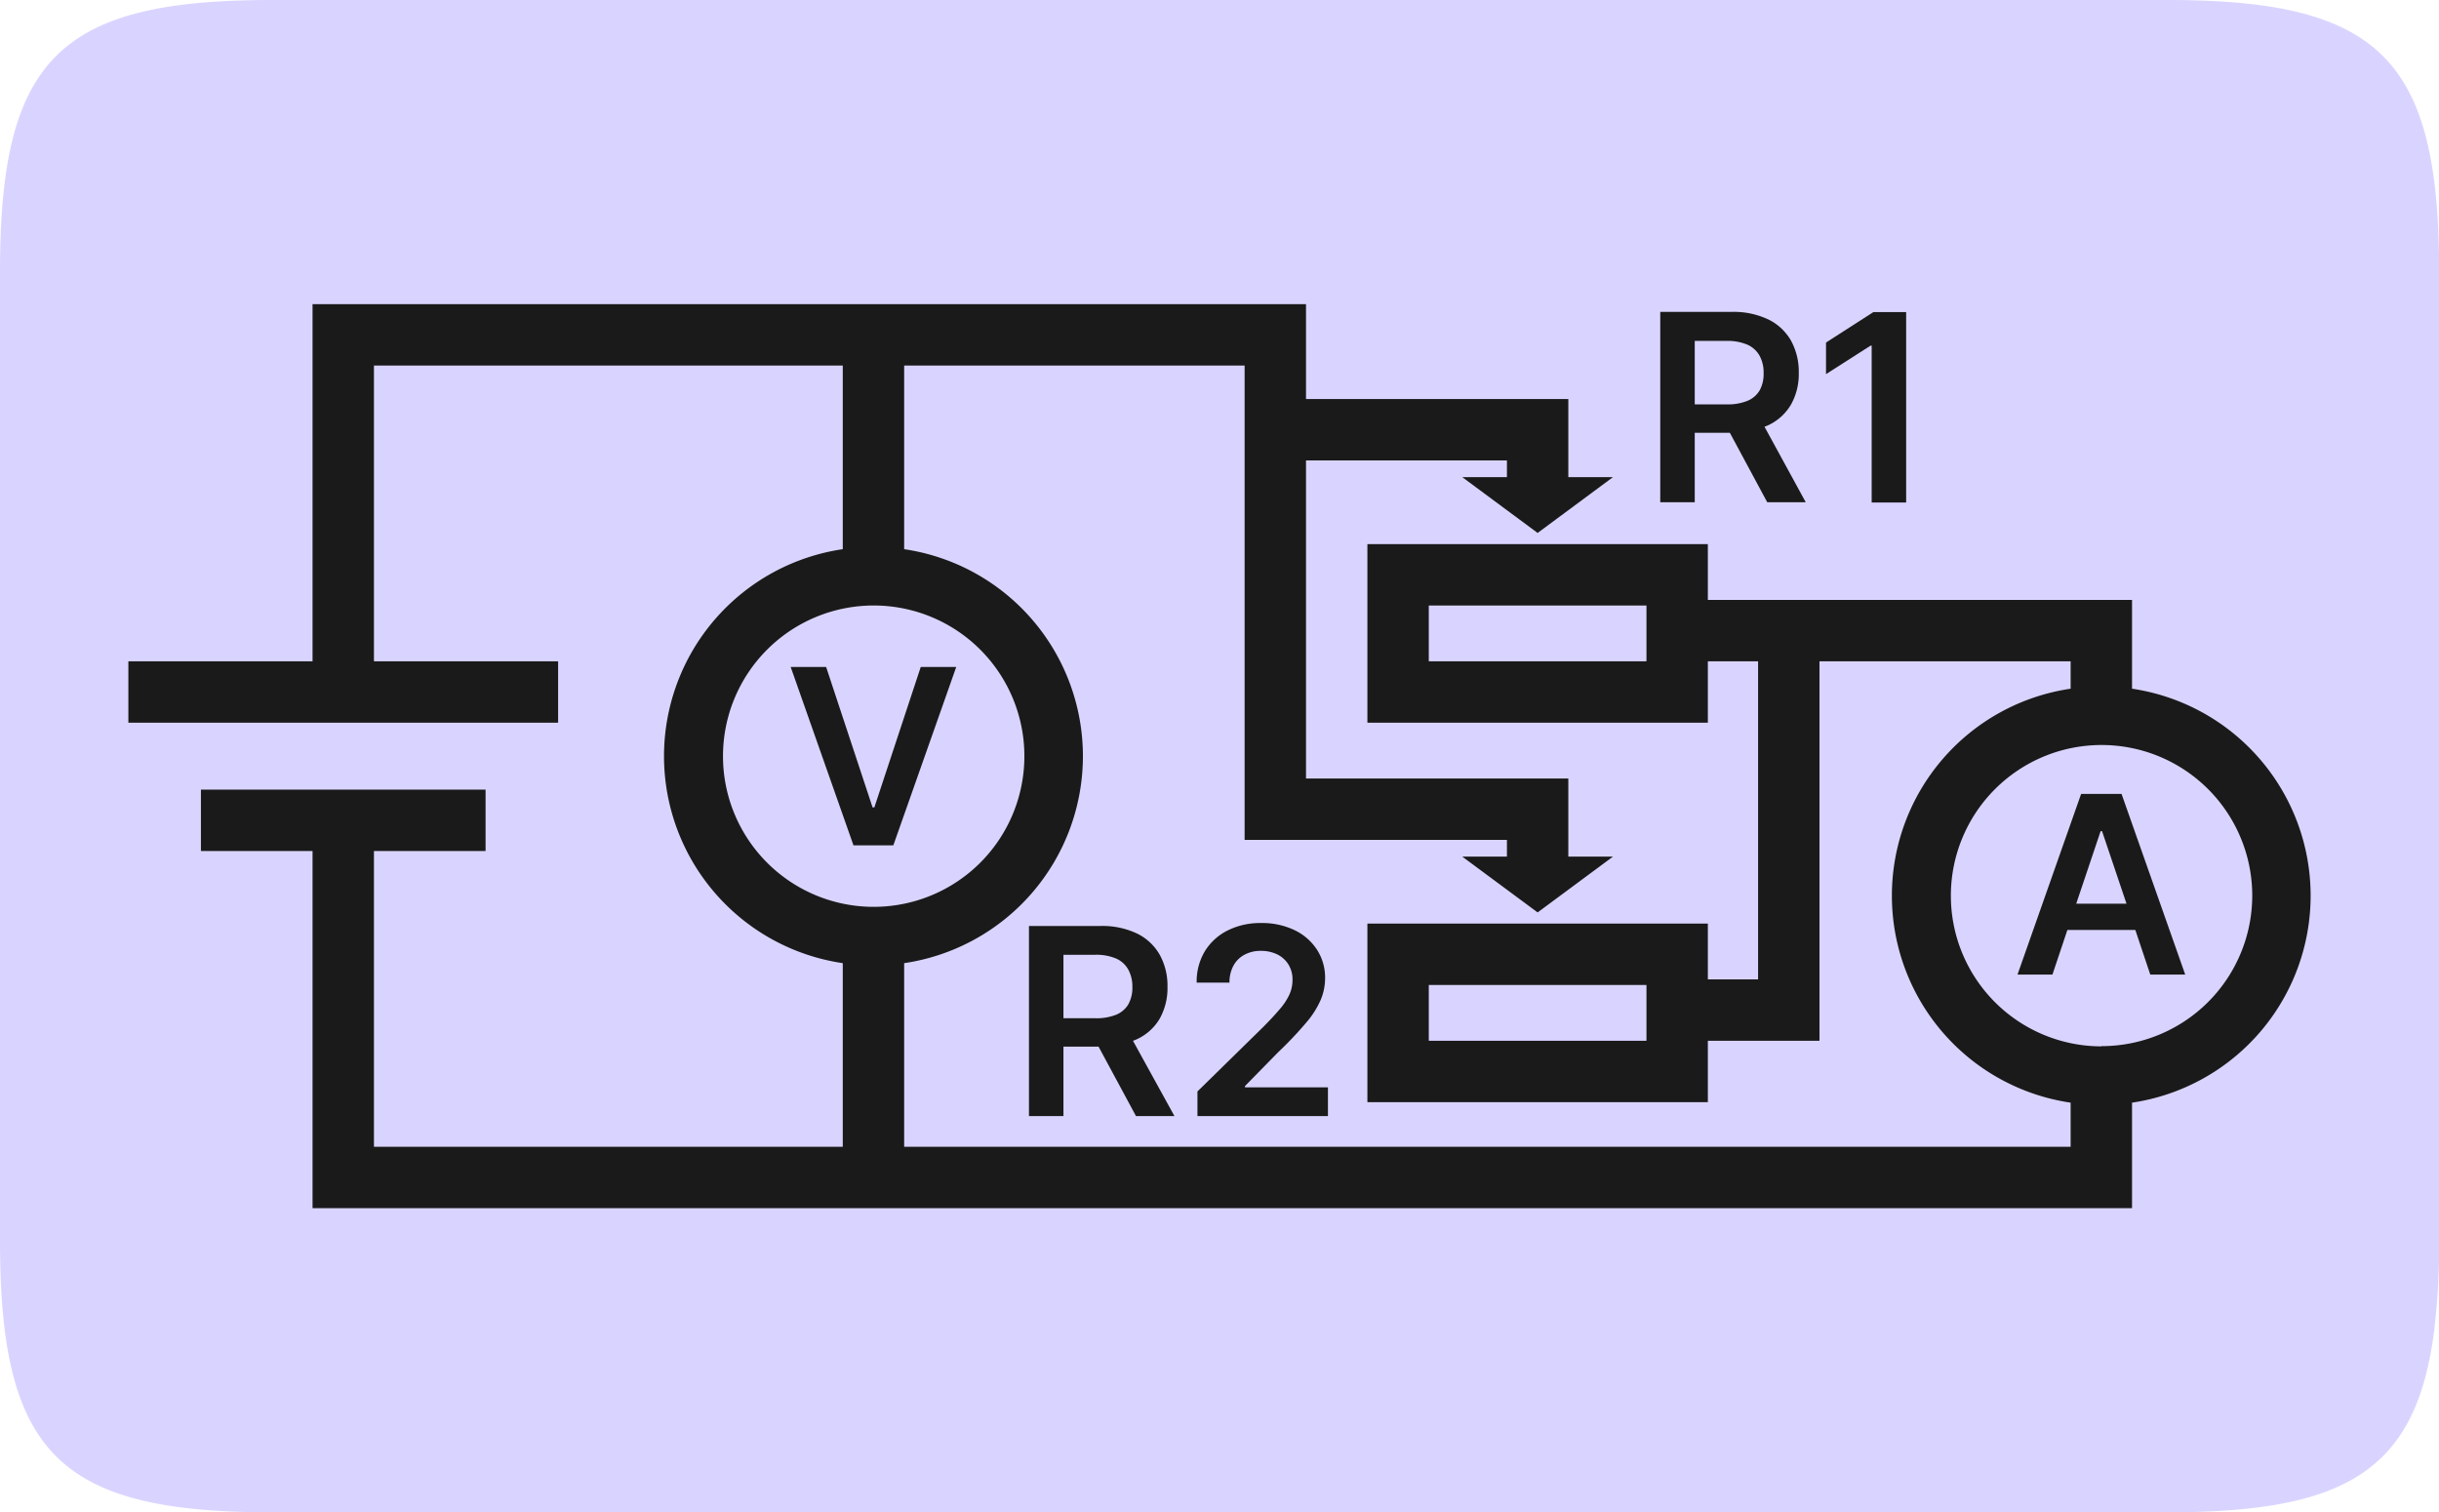 <svg xmlns="http://www.w3.org/2000/svg" viewBox="0 0 437 271"><defs><style>.cls-1{fill:#d9d4ff;}.cls-2{fill:#1a1a1a;}</style></defs><g id="Layer_2" data-name="Layer 2"><g id="Layer_1-2" data-name="Layer 1"><path class="cls-1" d="M388.35,0H48.65C10.58,0,0,10.58,0,48.65v173.7C0,260.42,10.58,271,48.65,271h339.7c30,0,42.93-6.57,47.06-28,.23-1.19.44-2.44.62-3.73a126.93,126.93,0,0,0,1-16.93V48.65C437,10.58,426.42,0,388.35,0Z"/><path class="cls-2" d="M207.79,182.53a11.16,11.16,0,0,0,1.39-5.69,11.47,11.47,0,0,0-1.37-5.72,9.42,9.42,0,0,0-4.05-3.82,14.39,14.39,0,0,0-6.6-1.37h-12.8V200h6.18V187.55h6.29L203.54,200h6.89L203,186.51c.22-.09.45-.17.66-.27A9.19,9.19,0,0,0,207.79,182.53Zm-17.25-11.44h5.67a9.1,9.1,0,0,1,3.78.68,4.6,4.6,0,0,1,2.18,2,6.3,6.3,0,0,1,.72,3.11,6.13,6.13,0,0,1-.71,3.06,4.53,4.53,0,0,1-2.17,1.88,9.46,9.46,0,0,1-3.77.64h-5.7Z"/><path class="cls-2" d="M229.22,180.92c-.75.89-1.7,1.91-2.83,3.05l-11.84,11.61V200h23.38v-5.16H223.07v-.23l5.88-6a66.61,66.61,0,0,0,5.16-5.45,15.91,15.91,0,0,0,2.57-4.1,10.11,10.11,0,0,0,.74-3.76,9.21,9.21,0,0,0-1.44-5.1,9.84,9.84,0,0,0-4-3.51,13.44,13.44,0,0,0-6-1.29,13.07,13.07,0,0,0-6,1.32,10.06,10.06,0,0,0-4.09,3.71,10.53,10.53,0,0,0-1.48,5.65h5.88a6.17,6.17,0,0,1,.69-3,4.75,4.75,0,0,1,2-2,6,6,0,0,1,2.94-.69,6.56,6.56,0,0,1,2.92.63,4.92,4.92,0,0,1,2,1.79,5.07,5.07,0,0,1,.74,2.77,6.34,6.34,0,0,1-.57,2.67A11.2,11.2,0,0,1,229.22,180.92Z"/><path class="cls-2" d="M372.88,142.26l-11.4,32.38h6.26l2.68-8h12.17l2.68,8h6.26l-11.41-32.38ZM372,161.94l4.37-13h.26l4.38,13Z"/><path class="cls-2" d="M414,160.5a37.5,37.5,0,0,0-32-37.09V107.5H306v-10H245v32h61v-11h9v57h-9v-10H245v32h61v-11h20v-68h45v4.91a37.49,37.49,0,0,0,0,74.18v7.91H162V172.59a37.49,37.49,0,0,0,0-74.18V65.5h61v85h47v3h-8l13.5,10,13.5-10h-8v-14H234v-57h36v3h-8l13.5,10,13.5-10h-8v-14H234v-17H56v64H23v11h77v-11H67v-53h84V98.41a37.49,37.49,0,0,0,0,74.18V205.5H67v-53H87v-11H36v11H56v64H382V197.59A37.5,37.5,0,0,0,414,160.5Zm-119-42H256v-10h39Zm0,68H256v-10h39Zm-165.46-51a27,27,0,1,1,27,27A27,27,0,0,1,129.54,135.5Zm247,52a27,27,0,1,1,27-27A27,27,0,0,1,376.5,187.46Z"/><polygon class="cls-2" points="171.33 119.52 164.97 119.52 156.66 144.68 156.34 144.68 148.02 119.52 141.67 119.52 152.92 151.48 160.06 151.48 171.33 119.52"/><path class="cls-2" d="M303.65,77.55h6.29L316.64,90h6.9l-7.39-13.53c.22-.09.45-.17.66-.27a9.24,9.24,0,0,0,4.09-3.71,11.16,11.16,0,0,0,1.39-5.69,11.58,11.58,0,0,0-1.37-5.72,9.42,9.42,0,0,0-4.05-3.82,14.44,14.44,0,0,0-6.61-1.37H297.47V90h6.18Zm5.66-16.46a9.12,9.12,0,0,1,3.79.68,4.65,4.65,0,0,1,2.18,2,6.3,6.3,0,0,1,.71,3.11,6.13,6.13,0,0,1-.7,3.06,4.55,4.55,0,0,1-2.18,1.88,9.38,9.38,0,0,1-3.76.64h-5.7V61.09Z"/><polygon class="cls-2" points="335.35 61.94 335.35 90.04 341.53 90.04 341.53 55.93 335.65 55.93 327.17 61.38 327.17 67.04 335.15 61.94 335.35 61.94"/></g></g></svg>